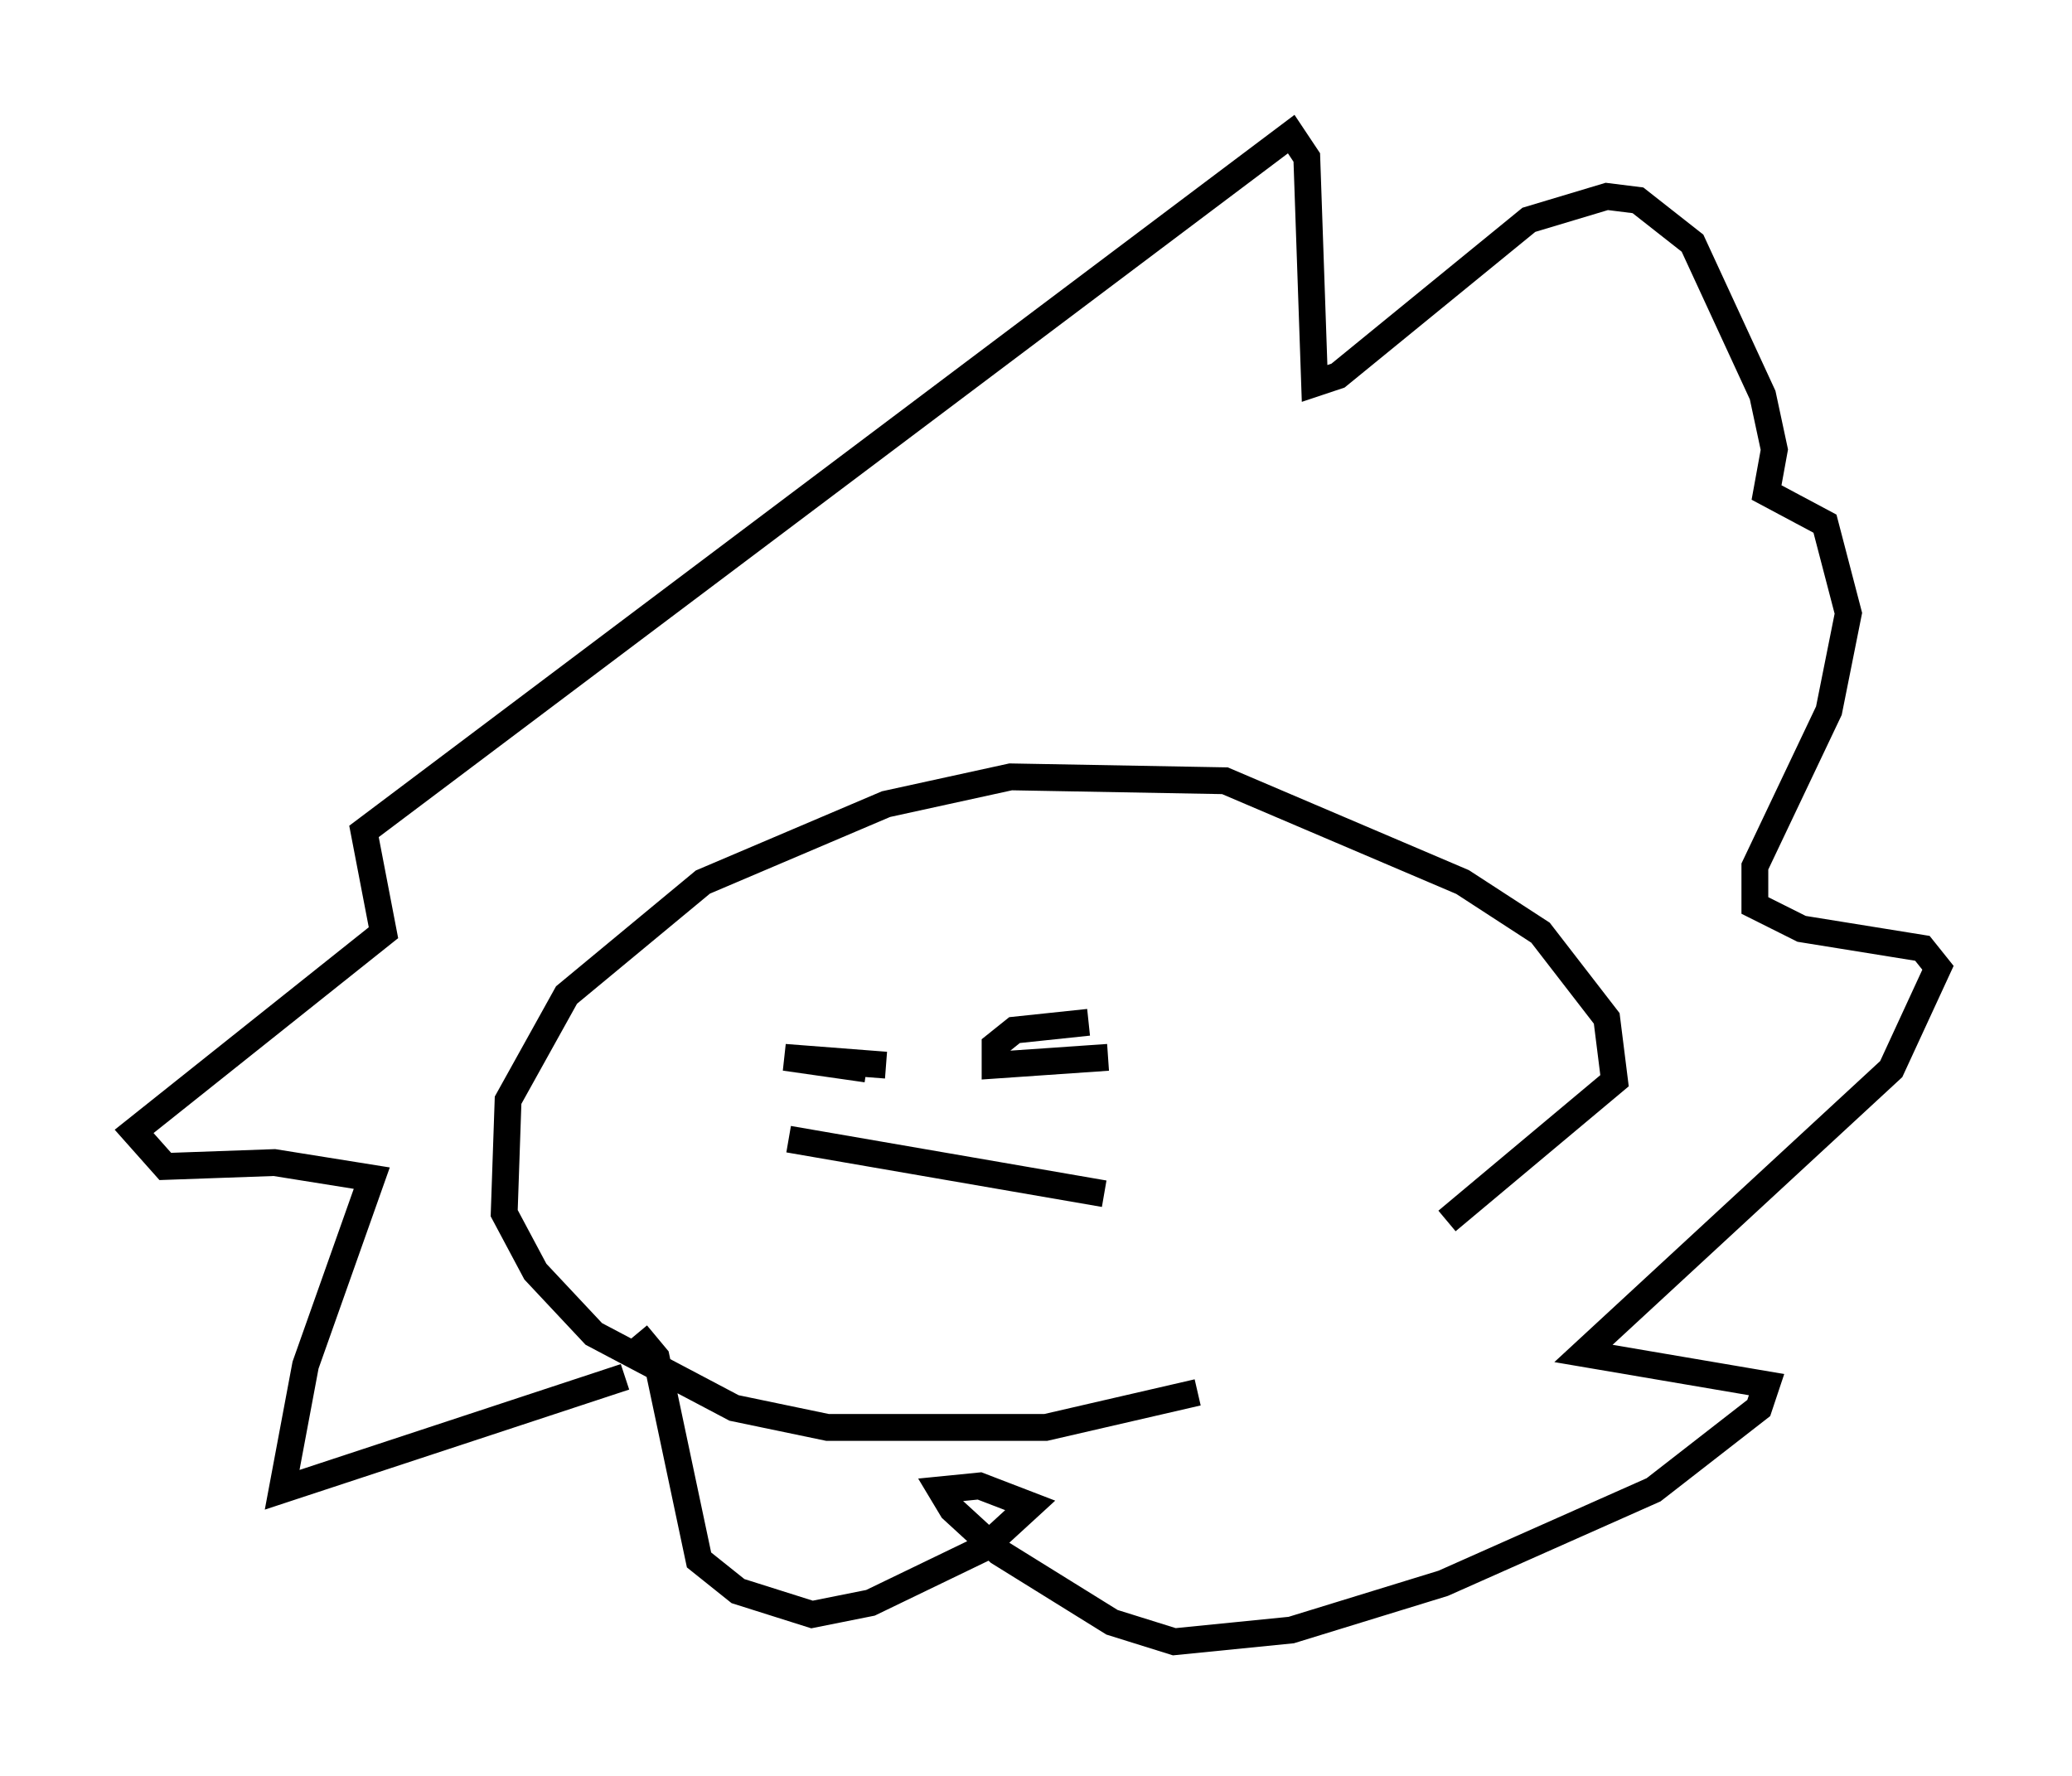 <?xml version="1.0" encoding="utf-8" ?>
<svg baseProfile="full" height="66.212" version="1.1" width="77.251" xmlns="http://www.w3.org/2000/svg" xmlns:ev="http://www.w3.org/2001/xml-events" xmlns:xlink="http://www.w3.org/1999/xlink"><defs /><rect fill="white" height="66.212" width="77.251" x="0" y="0" /><path d="M50.899, 49.156 m-6.246, 2.76 l-5.665, 1.307 -8.134, 0.0 l-3.486, -0.726 -5.229, -2.76 l-2.179, -2.324 -1.162, -2.179 l0.145, -4.212 2.179, -3.922 l5.084, -4.212 6.827, -2.905 l4.648, -1.017 7.989, 0.145 l8.86, 3.777 2.905, 1.888 l2.469, 3.196 0.291, 2.324 l-6.246, 5.229 m-21.352, -6.827 l0.0, 0.0 m8.715, 0.726 l-4.212, 0.291 0.0, -0.726 l0.726, -0.581 2.76, -0.291 m-8.279, 1.743 l-3.05, -0.436 3.777, 0.291 m-3.631, 2.76 l11.765, 2.034 m-17.866, 6.827 l-12.782, 4.212 0.872, -4.648 l2.469, -6.972 -3.631, -0.581 l-4.067, 0.145 -1.162, -1.307 l9.296, -7.408 -0.726, -3.777 l34.57, -26 0.581, 0.872 l0.291, 8.425 0.872, -0.291 l7.117, -5.81 2.905, -0.872 l1.162, 0.145 2.034, 1.598 l2.615, 5.665 0.436, 2.034 l-0.291, 1.598 2.179, 1.162 l0.872, 3.341 -0.726, 3.631 l-2.76, 5.81 0.0, 1.453 l1.743, 0.872 4.503, 0.726 l0.581, 0.726 -1.743, 3.777 l-11.475, 10.603 6.827, 1.162 l-0.291, 0.872 -3.922, 3.05 l-7.844, 3.486 -5.665, 1.743 l-4.358, 0.436 -2.324, -0.726 l-4.212, -2.615 -1.743, -1.598 l-0.436, -0.726 1.453, -0.145 l1.888, 0.726 -1.743, 1.598 l-4.212, 2.034 -2.179, 0.436 l-2.76, -0.872 -1.453, -1.162 l-1.598, -7.553 -0.726, -0.872 " fill="none" stroke="black" stroke-width="1" /></svg>